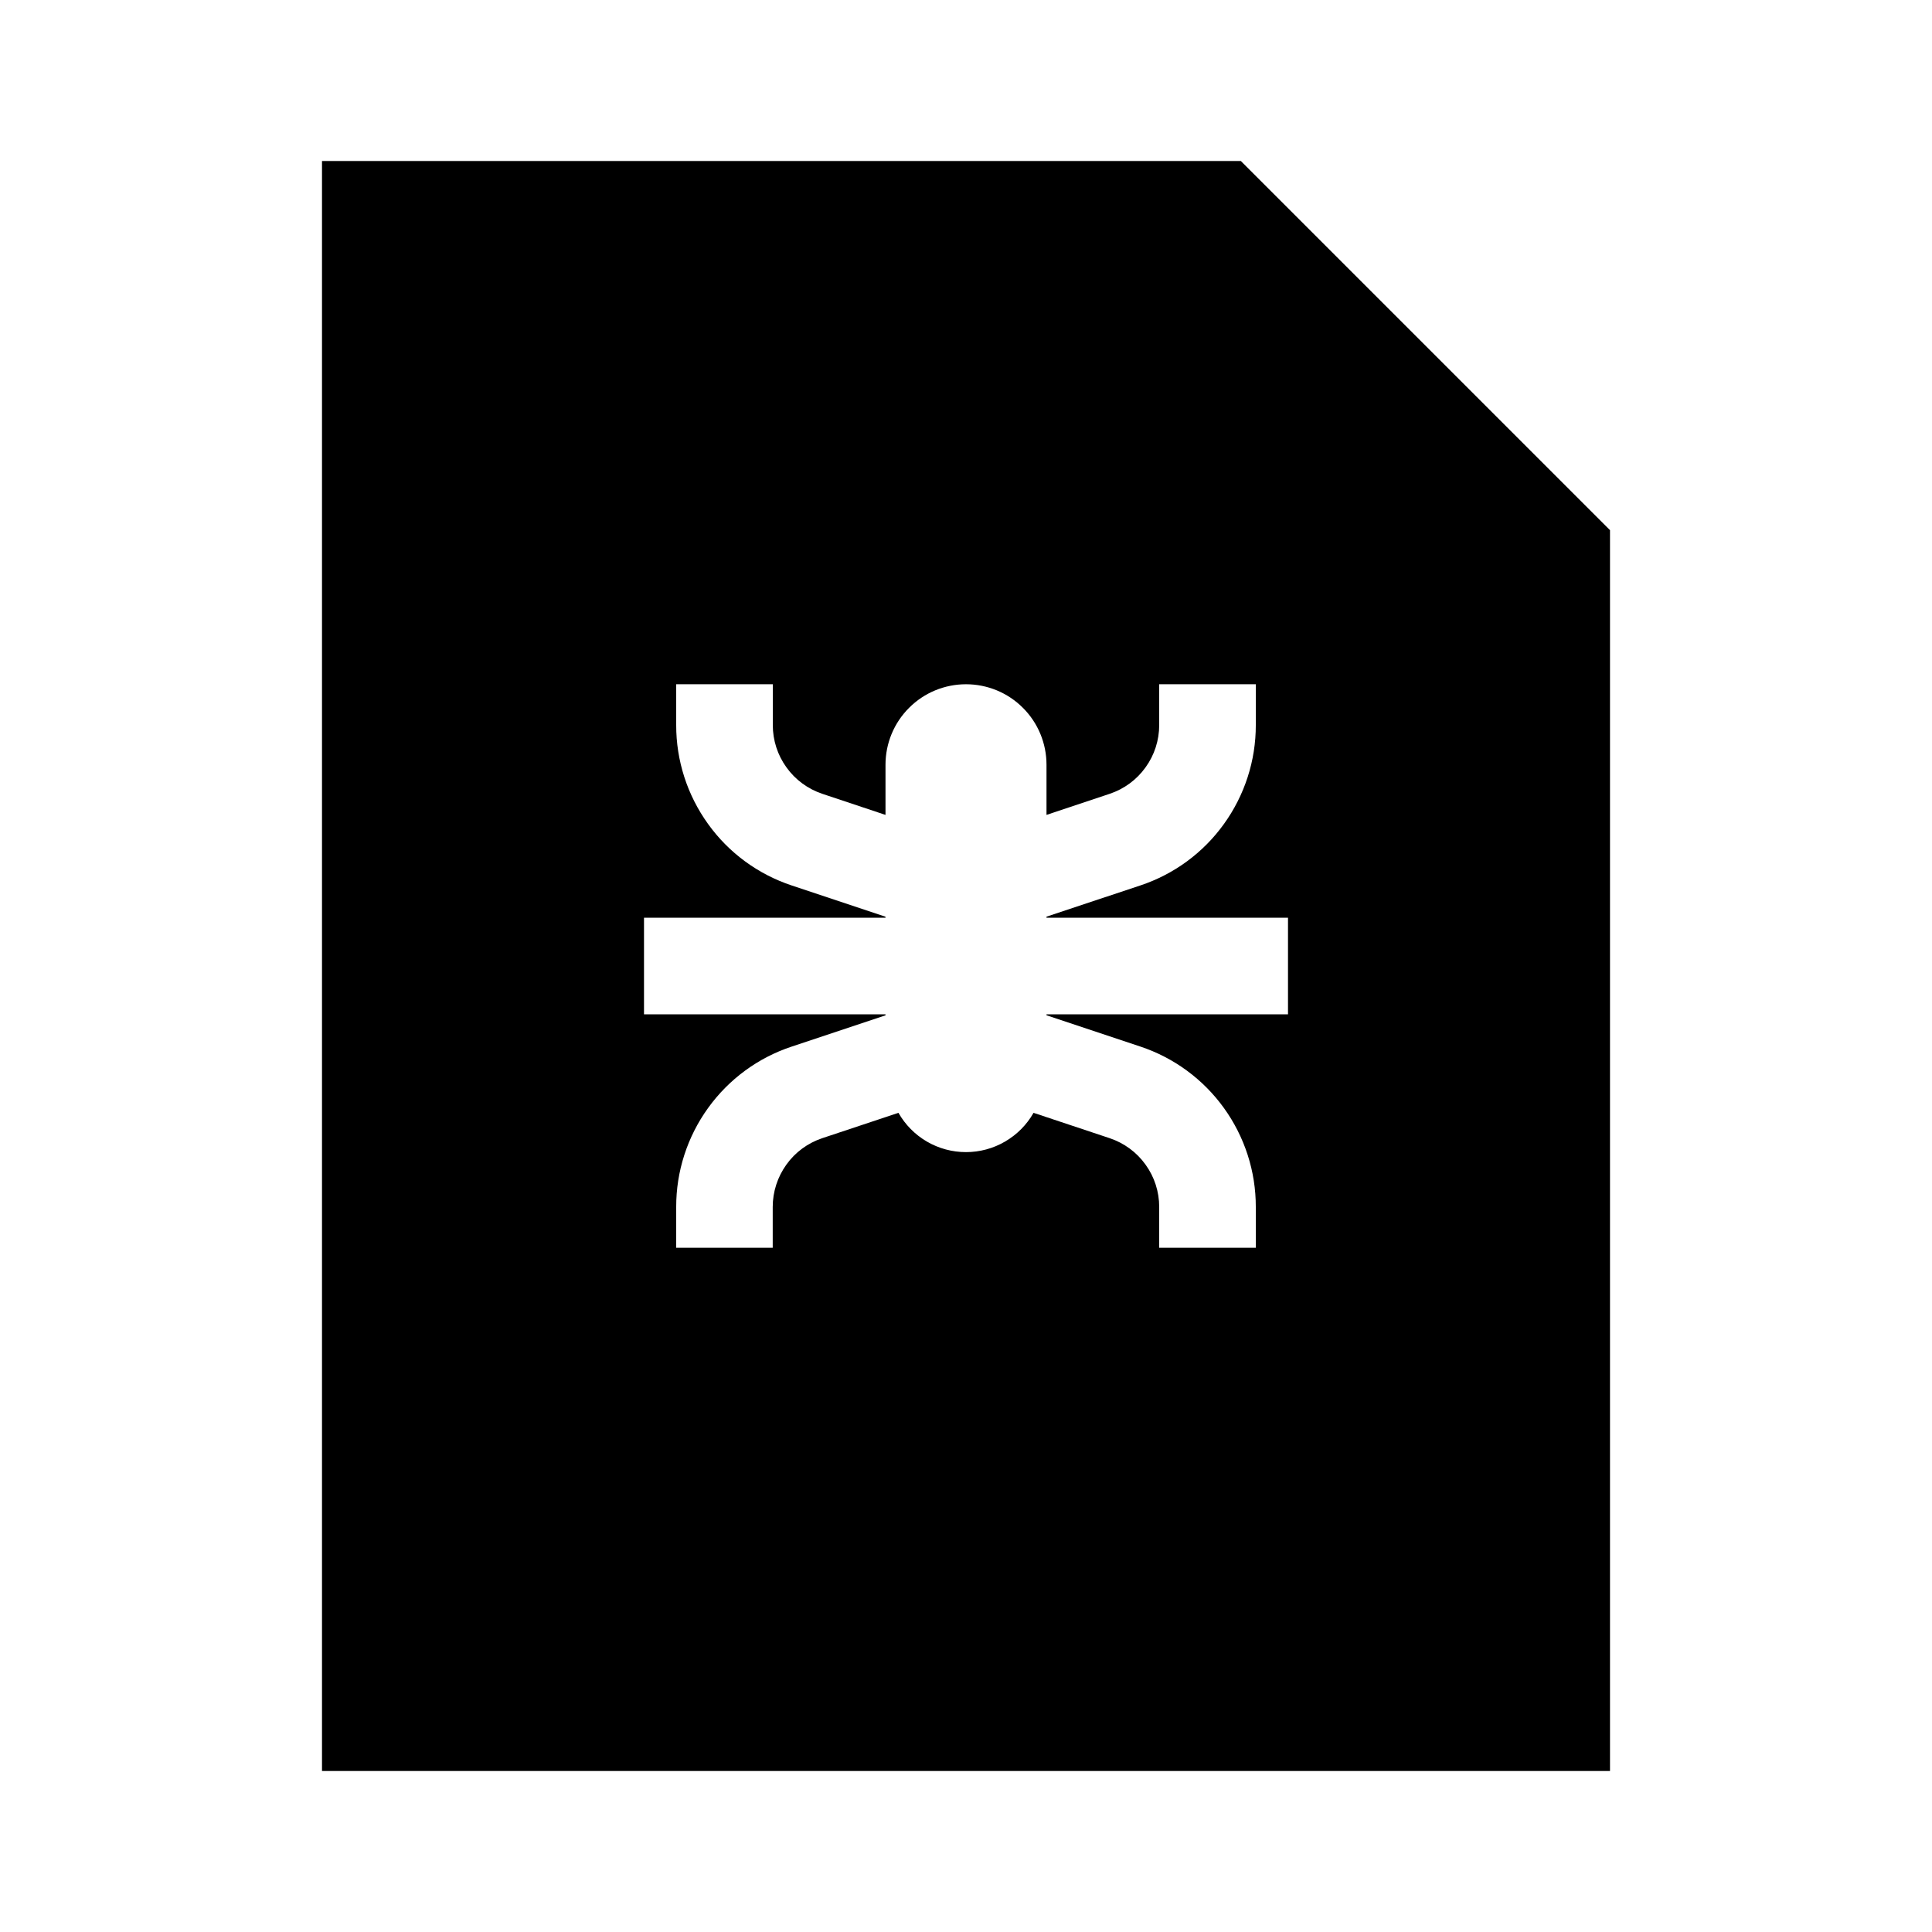<svg width="24" height="24" viewBox="0 0 24 24" fill="none" xmlns="http://www.w3.org/2000/svg">
<path d="M15.414 2H4V22H20V6.586L15.414 2ZM16 12.6H13V12.612L14.164 13C14.583 13.139 14.947 13.407 15.204 13.764C15.462 14.122 15.601 14.552 15.6 14.993V15.5H14.4V14.993C14.4 14.804 14.341 14.62 14.23 14.467C14.12 14.313 13.964 14.199 13.785 14.139L12.839 13.824C12.755 13.972 12.633 14.095 12.485 14.181C12.338 14.267 12.17 14.312 12 14.312C11.829 14.312 11.662 14.267 11.514 14.181C11.367 14.095 11.245 13.972 11.161 13.824L10.214 14.139C10.035 14.199 9.879 14.313 9.769 14.467C9.659 14.62 9.599 14.804 9.599 14.993V15.5H8.4V14.993C8.399 14.552 8.538 14.122 8.796 13.764C9.053 13.407 9.417 13.139 9.835 13.001L11 12.613V12.6H8V11.4H11V11.388L9.836 11C9.417 10.861 9.053 10.594 8.796 10.236C8.538 9.878 8.399 9.448 8.4 9.007V8.5H9.6V9.007C9.6 9.196 9.659 9.38 9.77 9.533C9.88 9.687 10.036 9.801 10.215 9.861L11 10.123V9.5C11 9.235 11.105 8.98 11.293 8.793C11.48 8.605 11.735 8.5 12 8.5C12.265 8.5 12.52 8.605 12.707 8.793C12.895 8.98 13 9.235 13 9.5V10.123L13.785 9.861C13.964 9.801 14.12 9.687 14.23 9.533C14.341 9.38 14.4 9.196 14.4 9.007V8.5H15.6V9.007C15.601 9.448 15.462 9.878 15.204 10.236C14.947 10.594 14.583 10.861 14.164 11L13 11.387V11.4H16V12.6Z" fill="black"/>
</svg>
